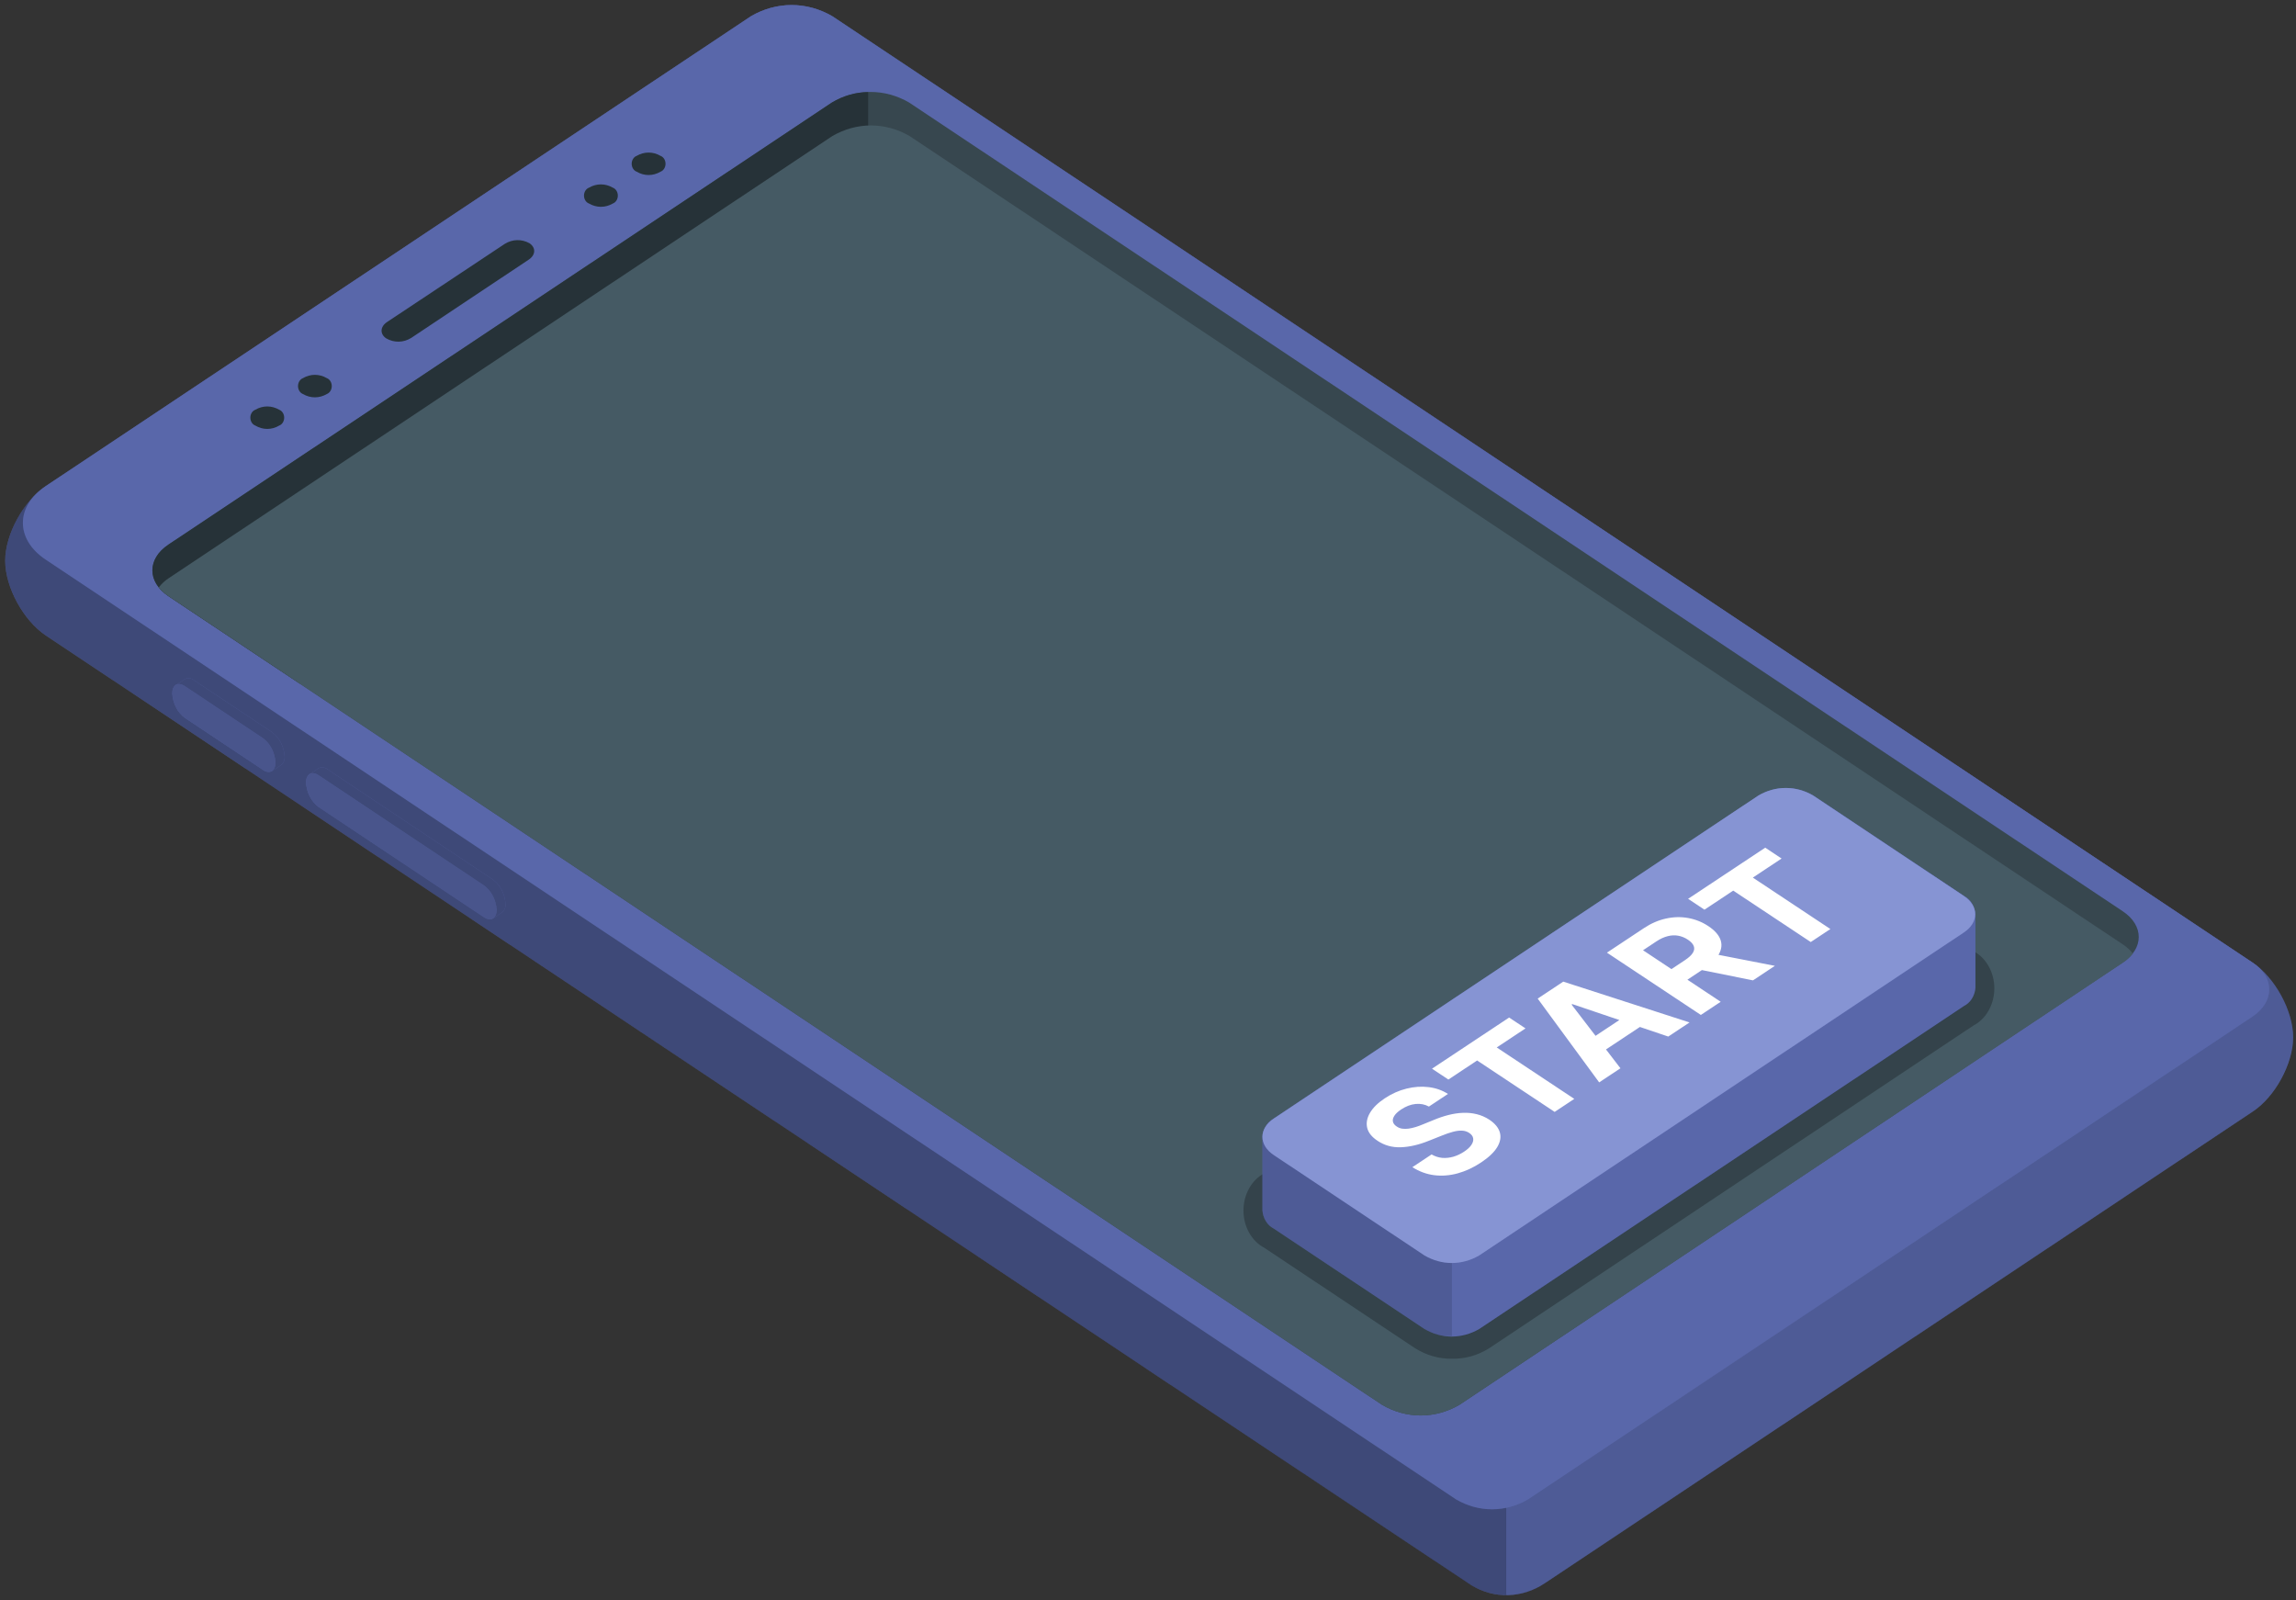 <svg width="363" height="253" viewBox="0 0 363 253" fill="none" xmlns="http://www.w3.org/2000/svg">
<rect x="0" y="0" width="363" height="253" fill="#333333" stroke="none"/>
<path d="M356.12 175.754L244.22 250.302C242.451 251.483 240.452 252.126 238.408 252.17C236.365 252.215 234.346 251.659 232.54 250.556L7.25 100.467C3.7 98.101 0.82 92.816 0.82 88.65C0.82 84.484 3.7 79.199 7.25 76.845L118.74 2.562C120.733 1.401 122.933 0.797 125.165 0.797C127.397 0.797 129.598 1.401 131.59 2.562L356.12 152.155C359.67 154.52 362.55 159.806 362.55 163.972C362.55 168.138 359.67 173.446 356.12 175.754Z" fill="#6879C8"/>
<path opacity="0.4" d="M118.74 2.562L7.25 76.845C3.7 79.153 0.82 84.496 0.82 88.65C0.82 92.804 3.7 98.101 7.25 100.467L232.54 250.579C234.27 251.607 236.184 252.153 238.13 252.172V73.544L131.59 2.562C129.598 1.401 127.397 0.797 125.165 0.797C122.933 0.797 120.733 1.401 118.74 2.562Z" fill="black"/>
<path opacity="0.25" d="M244.22 250.325L356.12 175.754C359.67 173.446 362.55 168.103 362.55 163.949C362.55 159.794 359.67 154.497 356.12 152.132L238.12 73.521V252.172C240.26 252.199 242.367 251.562 244.22 250.325Z" fill="black"/>
<path d="M241.56 237.043C239.802 238.067 237.86 238.601 235.89 238.601C233.921 238.601 231.978 238.067 230.22 237.043L7.22 88.465C2.42 85.269 2.42 80.041 7.22 76.856L118.73 2.562C120.723 1.401 122.923 0.797 125.155 0.797C127.387 0.797 129.588 1.401 131.58 2.562L356.11 152.155C359.65 154.463 359.65 158.363 356.11 160.717L241.56 237.043Z" fill="#6879C8"/>
<path opacity="0.15" d="M241.56 237.043C239.802 238.067 237.86 238.601 235.89 238.601C233.921 238.601 231.978 238.067 230.22 237.043L7.22 88.465C2.42 85.269 2.42 80.041 7.22 76.856L118.73 2.562C120.723 1.401 122.923 0.797 125.155 0.797C127.387 0.797 129.588 1.401 131.58 2.562L356.11 152.155C359.65 154.463 359.65 158.363 356.11 160.717L241.56 237.043Z" fill="black"/>
<path d="M230.73 222.087C228.835 223.191 226.742 223.766 224.62 223.766C222.498 223.766 220.405 223.191 218.51 222.087L26.62 94.235C23.25 91.985 23.25 88.35 26.62 86.1L131.52 16.213C133.415 15.11 135.508 14.535 137.63 14.535C139.752 14.535 141.845 15.11 143.74 16.213L335.62 144.065C338.98 146.304 338.98 149.962 335.62 152.143L230.73 222.087Z" fill="#37474F"/>
<path d="M137.26 14.563C135.259 14.569 133.29 15.136 131.52 16.213L26.62 86.1C23.25 88.35 23.25 91.985 26.62 94.235L47.42 108.083L137.26 41.89V14.563Z" fill="#263238"/>
<path d="M143.81 21.51C141.915 20.407 139.823 19.832 137.7 19.832C135.578 19.832 133.485 20.407 131.59 21.51L26.7 91.385C26.1 91.773 25.56 92.272 25.1 92.862C25.545 93.404 26.057 93.867 26.62 94.235L218.51 222.087C220.405 223.191 222.498 223.766 224.62 223.766C226.743 223.766 228.835 223.191 230.73 222.087L335.62 152.201C336.214 151.817 336.751 151.327 337.21 150.747C336.772 150.195 336.263 149.724 335.7 149.35L143.81 21.51Z" fill="#455A64"/>
<path d="M65 53.43L83.59 41.047C84.7 40.309 84.75 39.155 83.71 38.451C83.101 38.113 82.431 37.946 81.755 37.962C81.08 37.978 80.417 38.177 79.82 38.543L61.2 50.903C60.09 51.641 60.03 52.807 61.07 53.499C61.683 53.849 62.359 54.025 63.042 54.013C63.726 54.001 64.397 53.801 65 53.43Z" fill="#263238"/>
<path d="M96.89 32.173C97.12 32.088 97.32 31.921 97.462 31.696C97.604 31.471 97.68 31.199 97.68 30.921C97.68 30.643 97.604 30.372 97.462 30.147C97.32 29.922 97.12 29.754 96.89 29.669C96.306 29.327 95.66 29.149 95.005 29.149C94.35 29.149 93.704 29.327 93.12 29.669C92.891 29.754 92.69 29.922 92.548 30.147C92.406 30.372 92.33 30.643 92.33 30.921C92.33 31.199 92.406 31.471 92.548 31.696C92.69 31.921 92.891 32.088 93.12 32.173C93.704 32.515 94.35 32.693 95.005 32.693C95.66 32.693 96.306 32.515 96.89 32.173Z" fill="#263238"/>
<path d="M104.43 27.142C104.66 27.056 104.86 26.889 105.002 26.664C105.144 26.439 105.22 26.168 105.22 25.89C105.22 25.611 105.144 25.34 105.002 25.115C104.86 24.89 104.66 24.723 104.43 24.638C103.846 24.296 103.2 24.118 102.545 24.118C101.89 24.118 101.244 24.296 100.66 24.638C100.43 24.723 100.23 24.89 100.088 25.115C99.946 25.34 99.87 25.611 99.87 25.89C99.87 26.168 99.946 26.439 100.088 26.664C100.23 26.889 100.43 27.056 100.66 27.142C101.243 27.489 101.889 27.67 102.545 27.67C103.201 27.67 103.847 27.489 104.43 27.142Z" fill="#263238"/>
<path d="M44.14 67.278C44.37 67.192 44.57 67.025 44.712 66.8C44.854 66.575 44.93 66.304 44.93 66.026C44.93 65.748 44.854 65.476 44.712 65.251C44.57 65.026 44.37 64.859 44.14 64.774C43.556 64.432 42.91 64.254 42.255 64.254C41.6 64.254 40.954 64.432 40.37 64.774C40.141 64.859 39.94 65.026 39.798 65.251C39.656 65.476 39.58 65.748 39.58 66.026C39.58 66.304 39.656 66.575 39.798 66.8C39.94 67.025 40.141 67.192 40.37 67.278C40.953 67.625 41.599 67.806 42.255 67.806C42.911 67.806 43.557 67.625 44.14 67.278Z" fill="#263238"/>
<path d="M51.67 62.293C51.898 62.204 52.097 62.035 52.237 61.809C52.378 61.584 52.453 61.313 52.453 61.035C52.453 60.757 52.378 60.486 52.237 60.26C52.097 60.035 51.898 59.865 51.67 59.777C51.086 59.435 50.44 59.257 49.785 59.257C49.13 59.257 48.484 59.435 47.9 59.777C47.672 59.865 47.473 60.035 47.333 60.26C47.192 60.486 47.117 60.757 47.117 61.035C47.117 61.313 47.192 61.584 47.333 61.809C47.473 62.035 47.672 62.204 47.9 62.293C48.484 62.634 49.13 62.812 49.785 62.812C50.44 62.812 51.086 62.634 51.67 62.293Z" fill="#263238"/>
<path d="M77.92 139.045C78.491 139.46 78.97 140.024 79.318 140.691C79.665 141.359 79.871 142.111 79.92 142.888C79.945 143.152 79.905 143.42 79.806 143.66C79.708 143.9 79.553 144.104 79.36 144.25C79.12 144.4 78.21 145.034 77.96 145.196C77.724 145.311 77.467 145.353 77.213 145.319C76.959 145.284 76.716 145.174 76.51 145L50.39 127.597C49.819 127.18 49.341 126.614 48.994 125.944C48.646 125.275 48.44 124.521 48.39 123.743C48.372 123.492 48.409 123.239 48.498 123.009C48.587 122.779 48.725 122.579 48.9 122.428C49.15 122.243 50.1 121.608 50.35 121.447C50.585 121.333 50.842 121.29 51.096 121.322C51.35 121.354 51.592 121.461 51.8 121.631L77.92 139.045Z" fill="#6879C8"/>
<path opacity="0.4" d="M77.92 139.045C78.491 139.46 78.97 140.024 79.318 140.691C79.665 141.359 79.871 142.111 79.92 142.888C79.945 143.152 79.905 143.42 79.806 143.66C79.708 143.9 79.553 144.104 79.36 144.25C79.12 144.4 78.21 145.034 77.96 145.196C77.724 145.311 77.467 145.353 77.213 145.319C76.959 145.284 76.716 145.174 76.51 145L50.39 127.597C49.819 127.18 49.341 126.614 48.994 125.944C48.646 125.275 48.44 124.521 48.39 123.743C48.372 123.492 48.409 123.239 48.498 123.009C48.587 122.779 48.725 122.579 48.9 122.428C49.15 122.243 50.1 121.608 50.35 121.447C50.585 121.333 50.842 121.29 51.096 121.322C51.35 121.354 51.592 121.461 51.8 121.631L77.92 139.045Z" fill="black"/>
<path d="M76.52 139.98L50.39 122.566C49.28 121.827 48.39 122.358 48.39 123.72C48.44 124.498 48.646 125.252 48.994 125.921C49.341 126.591 49.819 127.157 50.39 127.574L76.52 144.977C77.63 145.715 78.52 145.196 78.52 143.823C78.471 143.046 78.265 142.293 77.918 141.626C77.57 140.958 77.091 140.394 76.52 139.98Z" fill="#6879C8"/>
<path opacity="0.3" d="M76.52 139.98L50.39 122.566C49.28 121.827 48.39 122.358 48.39 123.72C48.44 124.498 48.646 125.252 48.994 125.921C49.341 126.591 49.819 127.157 50.39 127.574L76.52 144.977C77.63 145.715 78.52 145.196 78.52 143.823C78.471 143.046 78.265 142.293 77.918 141.626C77.57 140.958 77.091 140.394 76.52 139.98Z" fill="black"/>
<path d="M43 115.746C43.572 116.161 44.05 116.724 44.398 117.392C44.745 118.06 44.952 118.812 45 119.589C45.022 119.851 44.981 120.116 44.882 120.353C44.784 120.591 44.631 120.794 44.44 120.939L43.04 121.885C42.806 122.005 42.548 122.051 42.294 122.019C42.039 121.986 41.796 121.877 41.59 121.701L29.27 113.496C28.699 113.079 28.22 112.513 27.873 111.843C27.525 111.174 27.319 110.42 27.27 109.641C27.249 109.39 27.285 109.136 27.374 108.905C27.463 108.675 27.603 108.475 27.78 108.326C28.03 108.141 28.98 107.506 29.23 107.345C29.466 107.231 29.724 107.19 29.977 107.224C30.231 107.258 30.473 107.368 30.68 107.541L43 115.746Z" fill="#6879C8"/>
<path opacity="0.4" d="M43 115.746C43.572 116.161 44.05 116.724 44.398 117.392C44.745 118.06 44.952 118.812 45 119.589C45.022 119.851 44.981 120.116 44.882 120.353C44.784 120.591 44.631 120.794 44.44 120.939L43.04 121.885C42.806 122.005 42.548 122.051 42.294 122.019C42.039 121.986 41.796 121.877 41.59 121.701L29.27 113.496C28.699 113.079 28.22 112.513 27.873 111.843C27.525 111.174 27.319 110.42 27.27 109.641C27.249 109.39 27.285 109.136 27.374 108.905C27.463 108.675 27.603 108.475 27.78 108.326C28.03 108.141 28.98 107.506 29.23 107.345C29.466 107.231 29.724 107.19 29.977 107.224C30.231 107.258 30.473 107.368 30.68 107.541L43 115.746Z" fill="black"/>
<path d="M41.55 116.681L29.23 108.476C28.12 107.737 27.23 108.257 27.23 109.63C27.279 110.408 27.485 111.162 27.832 111.832C28.18 112.501 28.659 113.067 29.23 113.484L41.55 121.689C42.66 122.428 43.55 121.897 43.55 120.535C43.504 119.756 43.298 119.001 42.951 118.331C42.603 117.661 42.123 117.096 41.55 116.681Z" fill="#6879C8"/>
<path opacity="0.3" d="M41.55 116.681L29.23 108.476C28.12 107.737 27.23 108.257 27.23 109.63C27.279 110.408 27.485 111.162 27.832 111.832C28.18 112.501 28.659 113.067 29.23 113.484L41.55 121.689C42.66 122.428 43.55 121.897 43.55 120.535C43.504 119.756 43.298 119.001 42.951 118.331C42.603 117.661 42.123 117.096 41.55 116.681Z" fill="black"/>
<path opacity="0.25" d="M229.55 214.794C227.515 214.83 225.506 214.257 223.72 213.132L199.88 197.253C198.9 196.74 198.069 195.912 197.486 194.869C196.903 193.825 196.593 192.609 196.593 191.368C196.593 190.126 196.903 188.91 197.486 187.867C198.069 186.823 198.9 185.995 199.88 185.482L276.53 134.418C278.33 133.334 280.33 132.768 282.36 132.768C284.39 132.768 286.39 133.334 288.19 134.418L312 150.366C312.984 150.873 313.82 151.698 314.406 152.742C314.993 153.785 315.305 155.002 315.305 156.246C315.305 157.489 314.993 158.706 314.406 159.75C313.82 160.793 312.984 161.618 312 162.125L235.36 213.19C233.574 214.29 231.574 214.842 229.55 214.794Z" fill="black"/>
<path d="M312.32 144.527C312.274 143.903 312.082 143.305 311.765 142.797C311.448 142.289 311.018 141.89 310.52 141.642L286.69 125.763C285.348 124.977 283.865 124.568 282.36 124.568C280.855 124.568 279.372 124.977 278.03 125.763L201.38 176.827C200.884 177.077 200.455 177.477 200.14 177.985C199.825 178.493 199.635 179.09 199.59 179.712V191.333C199.635 191.955 199.825 192.552 200.14 193.06C200.455 193.568 200.884 193.968 201.38 194.218L225.22 210.097C226.562 210.883 228.045 211.292 229.55 211.292C231.055 211.292 232.538 210.883 233.88 210.097L310.52 159.033C311.018 158.784 311.448 158.385 311.765 157.877C312.082 157.369 312.274 156.771 312.32 156.148V144.527Z" fill="#6879C8"/>
<path opacity="0.15" d="M310.52 141.642L286.69 125.763C285.348 124.977 283.864 124.568 282.36 124.568C280.855 124.568 279.372 124.977 278.03 125.763L229.55 158.075V211.297C231.055 211.343 232.545 210.946 233.88 210.143L310.52 159.079C311.018 158.831 311.448 158.431 311.765 157.923C312.082 157.415 312.274 156.817 312.32 156.194V144.527C312.274 143.903 312.082 143.305 311.765 142.797C311.448 142.289 311.018 141.89 310.52 141.642Z" fill="black"/>
<path opacity="0.25" d="M201.38 176.827C200.884 177.077 200.455 177.477 200.14 177.985C199.825 178.493 199.635 179.09 199.59 179.712V191.333C199.635 191.956 199.825 192.552 200.14 193.06C200.455 193.568 200.884 193.968 201.38 194.218L225.22 210.097C226.555 210.9 228.045 211.297 229.55 211.251V158.063L201.38 176.827Z" fill="black"/>
<path d="M225.22 198.476L201.38 182.597C198.99 181.005 198.99 178.42 201.38 176.827L278 125.763C279.342 124.977 280.825 124.568 282.33 124.568C283.835 124.568 285.318 124.977 286.66 125.763L310.49 141.642C312.88 143.234 312.88 145.819 310.49 147.412L233.85 198.476C232.512 199.256 231.034 199.663 229.535 199.663C228.036 199.663 226.558 199.256 225.22 198.476Z" fill="#6879C8"/>
<g opacity="0.2">
<path d="M225.22 198.476L201.38 182.597C198.99 181.005 198.99 178.42 201.38 176.827L278 125.763C279.342 124.977 280.825 124.568 282.33 124.568C283.835 124.568 285.318 124.977 286.66 125.763L310.49 141.642C312.88 143.234 312.88 145.819 310.49 147.412L233.85 198.476C232.512 199.256 231.034 199.663 229.535 199.663C228.036 199.663 226.558 199.256 225.22 198.476Z" fill="white"/>
</g>
<path d="M225.914 174.932C225.272 174.583 224.568 174.447 223.805 174.523C223.041 174.6 222.283 174.889 221.529 175.389C221.016 175.729 220.656 176.064 220.448 176.394C220.236 176.721 220.161 177.03 220.224 177.322C220.291 177.61 220.485 177.86 220.804 178.072C221.06 178.254 221.347 178.371 221.666 178.423C221.99 178.471 222.333 178.471 222.696 178.423C223.053 178.371 223.428 178.286 223.819 178.168C224.206 178.046 224.597 177.902 224.994 177.735L226.647 177.062C227.439 176.729 228.227 176.463 229.01 176.264C229.793 176.065 230.559 175.951 231.308 175.923C232.057 175.894 232.779 175.966 233.475 176.139C234.176 176.309 234.838 176.597 235.462 177.004C236.365 177.61 236.921 178.286 237.129 179.033C237.337 179.774 237.194 180.551 236.701 181.365C236.208 182.173 235.358 182.977 234.149 183.778C232.951 184.573 231.723 185.144 230.467 185.49C229.215 185.833 227.98 185.931 226.763 185.783C225.545 185.629 224.39 185.206 223.297 184.514L226.335 182.5C226.866 182.807 227.425 182.988 228.009 183.043C228.594 183.091 229.184 183.03 229.778 182.86C230.373 182.684 230.94 182.416 231.482 182.057C232.013 181.705 232.398 181.347 232.634 180.985C232.876 180.62 232.968 180.274 232.91 179.947C232.852 179.62 232.644 179.338 232.286 179.1C231.953 178.879 231.574 178.759 231.148 178.74C230.728 178.717 230.249 178.778 229.713 178.923C229.181 179.064 228.58 179.27 227.908 179.543L225.885 180.346C224.329 180.974 222.865 181.314 221.492 181.365C220.12 181.416 218.887 181.076 217.795 180.346C216.892 179.753 216.345 179.073 216.157 178.307C215.973 177.538 216.118 176.746 216.592 175.932C217.066 175.118 217.844 174.352 218.926 173.634C220.028 172.903 221.178 172.39 222.377 172.096C223.58 171.797 224.747 171.719 225.878 171.86C227.009 172.001 228.024 172.36 228.923 172.937L225.914 174.932ZM228.99 170.662L226.402 168.945L238.595 160.858L241.183 162.575L236.638 165.589L248.896 173.719L245.793 175.777L233.535 167.647L228.99 170.662ZM256.194 168.879L252.831 171.11L243.109 157.864L247.154 155.182L267.119 161.634L263.755 163.865L248.583 158.735L248.467 158.812L256.194 168.879ZM250.148 165.148L258.094 159.879L260.544 161.504L252.599 166.773L250.148 165.148ZM268.906 160.449L254.059 150.602L259.917 146.718C261.038 145.974 262.195 145.472 263.389 145.213C264.583 144.947 265.752 144.918 266.898 145.126C268.043 145.328 269.106 145.754 270.087 146.405C271.073 147.059 271.709 147.762 271.994 148.516C272.274 149.266 272.199 150.033 271.769 150.819C271.344 151.601 270.561 152.37 269.42 153.126L265.499 155.727L262.976 154.054L266.39 151.79C266.989 151.392 267.405 151.008 267.637 150.636C267.869 150.264 267.917 149.905 267.782 149.559C267.652 149.21 267.342 148.873 266.854 148.549C266.361 148.222 265.847 148.012 265.31 147.92C264.778 147.823 264.225 147.851 263.65 148.001C263.075 148.145 262.485 148.418 261.881 148.819L259.764 150.222L272.045 158.367L268.906 160.449ZM270.167 150.65L280.613 152.684L277.148 154.982L266.782 152.896L270.167 150.65ZM269.478 143.809L266.89 142.092L279.084 134.006L281.671 135.722L277.126 138.737L289.385 146.867L286.282 148.924L274.024 140.794L269.478 143.809Z" fill="white"/>
</svg>
